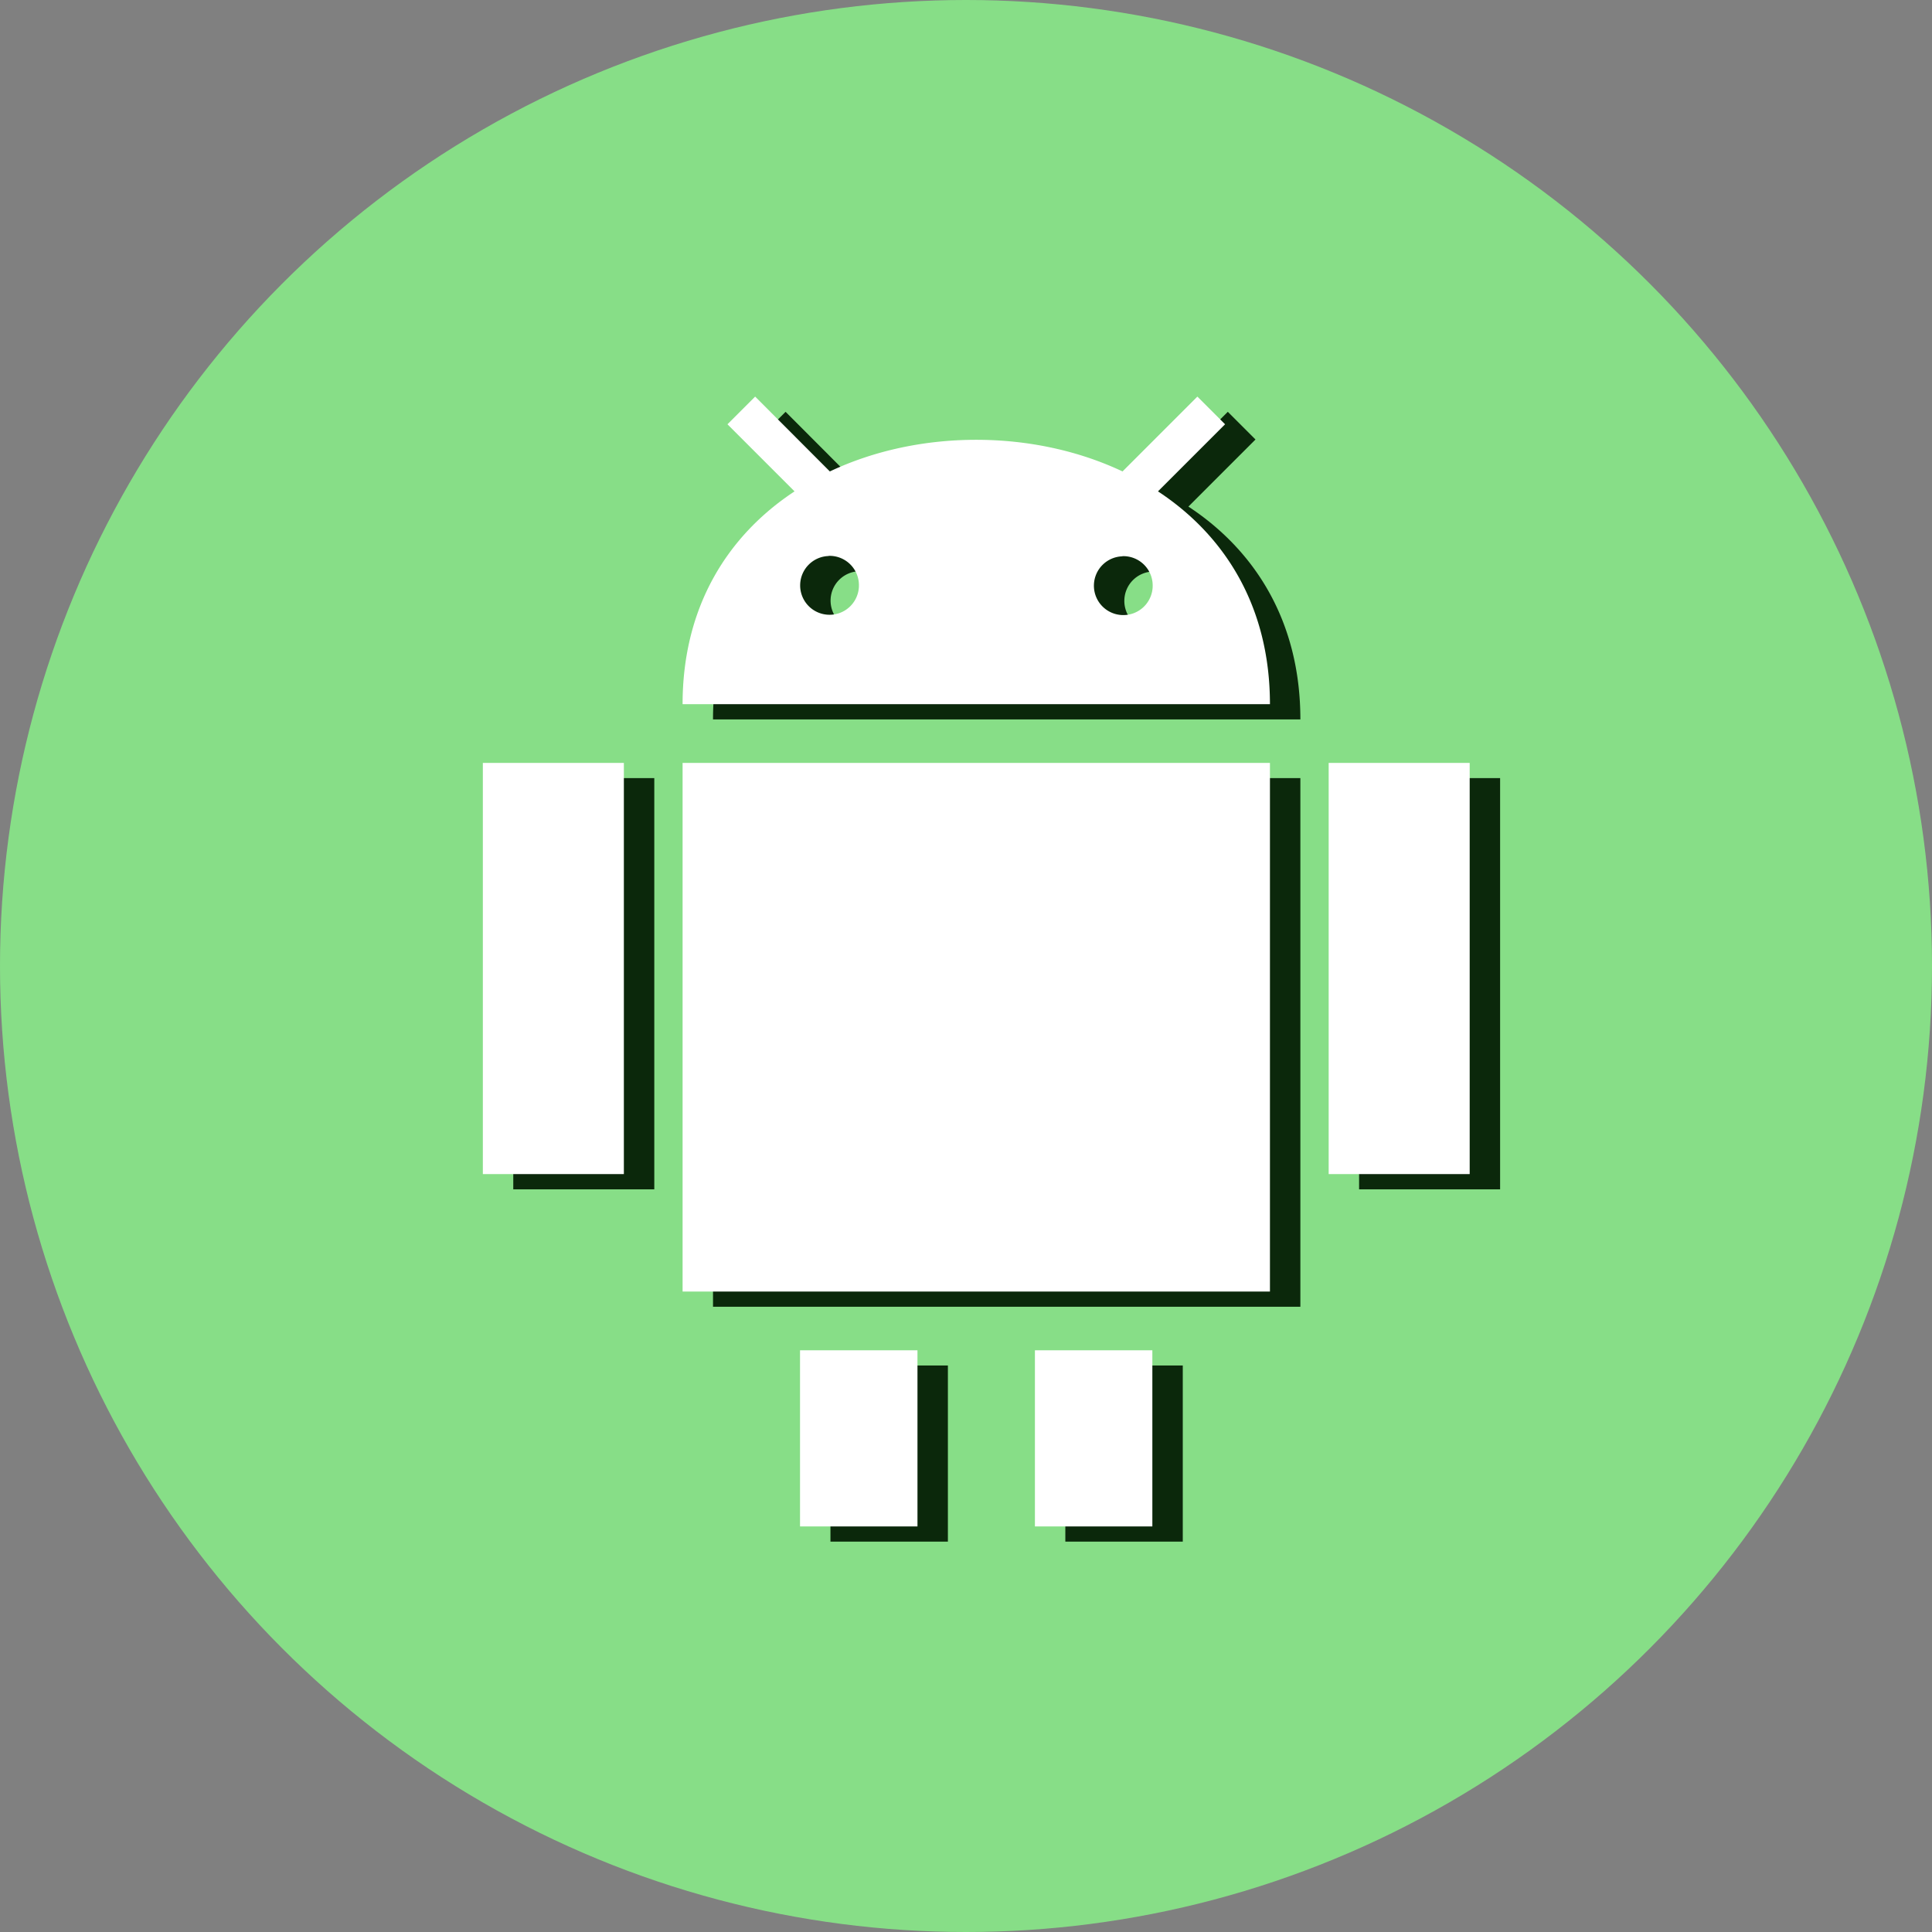 <?xml version="1.0" encoding="UTF-8" standalone="no"?>
<!-- Created with Inkscape (http://www.inkscape.org/) -->

<svg
   xmlns:dc="http://purl.org/dc/elements/1.1/"
   xmlns:cc="http://creativecommons.org/ns#"
   xmlns:rdf="http://www.w3.org/1999/02/22-rdf-syntax-ns#"
   xmlns:svg="http://www.w3.org/2000/svg"
   xmlns="http://www.w3.org/2000/svg"
   xmlns:sodipodi="http://sodipodi.sourceforge.net/DTD/sodipodi-0.dtd"
   xmlns:inkscape="http://www.inkscape.org/namespaces/inkscape"
   width="48"
   height="48"
   viewBox="0 0 12.7 12.7"
   version="1.1"
   id="svg8"
   inkscape:version="0.92.3 (2405546, 2018-03-11)"
   sodipodi:docname="apk-icon-editor.svg">
  <rect x="0" y="0" width="12.7" height="12.7" fill="#808080" stroke="none"/>
  <defs
     id="defs2">
    <clipPath
       clipPathUnits="userSpaceOnUse"
       id="clipPath5343">
      <path
         style="fill:#7aafff;fill-opacity:1;stroke:none;stroke-width:2.01;stroke-linecap:round;stroke-linejoin:round;stroke-miterlimit:4;stroke-dasharray:none;stroke-opacity:1"
         d="m 3.069,285.557 c -1.614,1.196 -2.566,3.085 -2.569,5.093 0,3.507 2.843,6.35 6.35,6.35 C 10.357,297 13.2,294.157 13.2,290.65 c -0.002,-0.843 -0.452,-2.713 -0.5,-2.454 -0.024,0.841 -0.572,2.353 -0.602,2.231 -0.003,-0.506 -0.288,-1.426 -0.305,-1.195 0.028,1.407 -1.484,3.177 -2.308,3.5 -0.831,0.369 -1.737,0.564 -2.612,0.565 -0.174,2e-5 -1.169,-0.138 -1.644,-0.704 -0.826,-0.893 -0.002,-1.1 0.463,-1.273 0.506,-0.189 1.031,-0.31 1.52,-0.42 0.746,-0.168 0.471,-0.526 0.105,-0.629 -0.927,-0.26 -2.045,0.335 -2.865,0.306 -0.848,-0.029 -0.805,-1.696 -0.141,-1.762 0.739,-0.073 1.667,-0.511 1.462,-0.657 -0.83,-0.617 -0.962,-0.791 -1.06,-1.164 -0.148,-0.565 0.341,-1.036 0.058,-0.964 -0.26,0.08 -0.411,0.156 -0.599,0.257 -0.167,0.09 -0.294,0.055 -0.675,0.002 -0.325,-0.045 -0.387,-0.056 -0.376,-0.257 0.011,-0.201 0.073,-0.521 -0.052,-0.476 z"
         id="path5345"
         inkscape:connector-curvature="0"
         sodipodi:nodetypes="ccscccccccssscscscssscc" />
    </clipPath>
    <clipPath
       clipPathUnits="userSpaceOnUse"
       id="clipPath4543">
      <path
         style="opacity:1;vector-effect:none;fill:#666666;fill-opacity:1;stroke:none;stroke-width:2.117;stroke-linecap:round;stroke-linejoin:round;stroke-miterlimit:4;stroke-dasharray:none;stroke-dashoffset:0;stroke-opacity:1"
         d="m 1.776,291.57 c -1.826,0.174 -3.294,0.919 -3.49,2.165 -0.263,1.667 1.568,3.341 4.089,3.739 1.217,0.191 2.434,0.053 3.381,-0.384 0.731,0.528 1.669,0.901 2.67,1.06 2.521,0.398 4.778,-0.631 5.041,-2.299 0.263,-1.667 -1.491,-1.943 -4.257,-2.179 -2.766,-0.236 -3.616,-1.688 -5.747,-2.046 -0.566,-0.089 -1.138,-0.108 -1.687,-0.056 z"
         id="path4545"
         inkscape:connector-curvature="0"
         sodipodi:nodetypes="cccccczcc" />
    </clipPath>
    <clipPath
       id="clipPath-303915126">
      <g
         transform="translate(0,-1004.362)"
         id="g17">
        <path
           d="m -24,13 c 0,1.105 -0.672,2 -1.5,2 -0.828,0 -1.5,-0.895 -1.5,-2 0,-1.105 0.672,-2 1.5,-2 0.828,0 1.5,0.895 1.5,2 z"
           transform="matrix(15.333,0,0,11.5,415,878.862)"
           id="path19"
           inkscape:connector-curvature="0"
           style="fill:#1890d0" />
      </g>
    </clipPath>
    <clipPath
       id="clipPath-303915126-9">
      <g
         transform="translate(0,-1004.362)"
         id="g17-7">
        <path
           d="m -24,13 c 0,1.105 -0.672,2 -1.5,2 -0.828,0 -1.5,-0.895 -1.5,-2 0,-1.105 0.672,-2 1.5,-2 0.828,0 1.5,0.895 1.5,2 z"
           transform="matrix(15.333,0,0,11.5,415,878.862)"
           id="path19-1"
           inkscape:connector-curvature="0"
           style="fill:#1890d0" />
      </g>
    </clipPath>
  </defs>
  <sodipodi:namedview
     id="base"
     pagecolor="#ffffff"
     bordercolor="#666666"
     borderopacity="1.0"
     inkscape:pageopacity="0.0"
     inkscape:pageshadow="2"
     inkscape:zoom="12.5625"
     inkscape:cx="24"
     inkscape:cy="23.86958"
     inkscape:document-units="mm"
     inkscape:current-layer="layer1"
     showgrid="false"
     units="px"
     inkscape:window-width="1152"
     inkscape:window-height="802"
     inkscape:window-x="-8"
     inkscape:window-y="-8"
     inkscape:window-maximized="1"
     inkscape:lockguides="false"
     inkscape:measure-start="0,0"
     inkscape:measure-end="0,0" />
  <g
     inkscape:label="圖層 1"
     inkscape:groupmode="layer"
     id="layer1"
     transform="translate(0,-284.3)"
     style="display:inline">
    <circle
       style="fill:#87de87;fill-opacity:1;stroke:none;stroke-width:1.747;stroke-linecap:round;stroke-linejoin:round;stroke-miterlimit:4;stroke-dasharray:none;stroke-opacity:1"
       id="path4514"
       cx="6.35"
       cy="290.65"
       r="6.35" />
    <path
       inkscape:connector-curvature="0"
       style="display:inline;fill:#0b280b;stroke-width:0.265"
       d="m 5.164,287.007 -0.182,0.182 0.441,0.441 c -0.434,0.286 -0.736,0.752 -0.736,1.399 h 3.861 c 0,-0.647 -0.301,-1.113 -0.736,-1.399 l 0.441,-0.441 -0.182,-0.182 -0.492,0.492 c -0.294,-0.139 -0.628,-0.208 -0.962,-0.208 -0.334,0 -0.668,0.069 -0.962,0.208 z m 0.483,1.047 a 0.193,0.193 0 0 1 0.014,0 0.193,0.193 0 0 1 0.185,0.201 v 0.002 a 0.193,0.193 0 0 1 -0.202,0.184 0.193,0.193 0 0 1 -0.184,-0.201 0.193,0.193 0 0 1 0.188,-0.185 z m 1.931,0.002 a 0.193,0.193 0 0 1 0.014,0 0.193,0.193 0 0 1 0.185,0.201 v 0.002 a 0.193,0.193 0 0 1 -0.202,0.184 0.193,0.193 0 0 1 -0.184,-0.201 0.193,0.193 0 0 1 0.188,-0.185 z M 3.374,289.415 v 2.703 h 0.927 v -2.703 z m 1.313,0 v 3.475 h 3.861 v -3.475 z m 4.247,0 v 2.703 h 0.927 v -2.703 z m -3.475,3.861 v 1.158 h 0.772 v -1.158 z m 1.544,0 v 1.158 h 0.772 v -1.158 z"
       id="path13-5" />
    <path
       inkscape:connector-curvature="0"
       style="fill:#ffffff;stroke-width:0.265"
       d="m 4.964,286.907 -0.182,0.182 0.441,0.441 c -0.434,0.286 -0.736,0.752 -0.736,1.399 h 3.861 c 0,-0.647 -0.301,-1.113 -0.736,-1.399 l 0.441,-0.441 -0.182,-0.182 -0.492,0.492 c -0.294,-0.139 -0.628,-0.208 -0.962,-0.208 -0.334,0 -0.668,0.069 -0.962,0.208 z m 0.483,1.047 a 0.193,0.193 0 0 1 0.014,0 0.193,0.193 0 0 1 0.185,0.201 v 0.002 a 0.193,0.193 0 0 1 -0.202,0.184 0.193,0.193 0 0 1 -0.184,-0.201 0.193,0.193 0 0 1 0.188,-0.185 z m 1.931,0.002 a 0.193,0.193 0 0 1 0.014,0 0.193,0.193 0 0 1 0.185,0.201 v 0.002 a 0.193,0.193 0 0 1 -0.202,0.184 0.193,0.193 0 0 1 -0.184,-0.201 0.193,0.193 0 0 1 0.188,-0.185 z m -4.204,1.359 v 2.703 h 0.927 v -2.703 z m 1.313,0 v 3.475 h 3.861 v -3.475 z m 4.247,0 v 2.703 h 0.927 v -2.703 z m -3.475,3.861 v 1.158 h 0.772 v -1.158 z m 1.544,0 v 1.158 h 0.772 v -1.158 z"
       id="path13" />
    <path
       inkscape:connector-curvature="0"
       style="fill:#ffffff;stroke-width:0.265"
       d="m 6.211,289.96 v 0.167 a 0.966,0.966 0 0 0 -0.366,0.159 l -0.124,-0.124 -0.273,0.273 0.133,0.133 a 0.966,0.966 0 0 0 -0.131,0.356 H 5.246 v 0.386 h 0.225 a 0.966,0.966 0 0 0 0.148,0.32 l -0.17,0.17 0.273,0.273 0.179,-0.179 a 0.966,0.966 0 0 0 0.311,0.122 v 0.26 H 6.597 v -0.259 a 0.966,0.966 0 0 0 0.311,-0.122 l 0.179,0.179 0.273,-0.273 -0.169,-0.169 a 0.966,0.966 0 0 0 0.15,-0.32 h 0.222 v -0.386 H 7.358 a 0.966,0.966 0 0 0 -0.131,-0.357 l 0.132,-0.133 -0.273,-0.273 -0.123,0.123 A 0.966,0.966 0 0 0 6.597,290.127 v -0.167 z m 0.177,0.579 a 0.579,0.579 0 0 1 0.04,5.1e-4 0.579,0.579 0 0 1 0.554,0.602 v 0.004 a 0.579,0.579 0 0 1 -0.605,0.551 0.579,0.579 0 0 1 -0.552,-0.604 0.579,0.579 0 0 1 0.563,-0.554 z"
       id="path19-6" />
  </g>
</svg>
